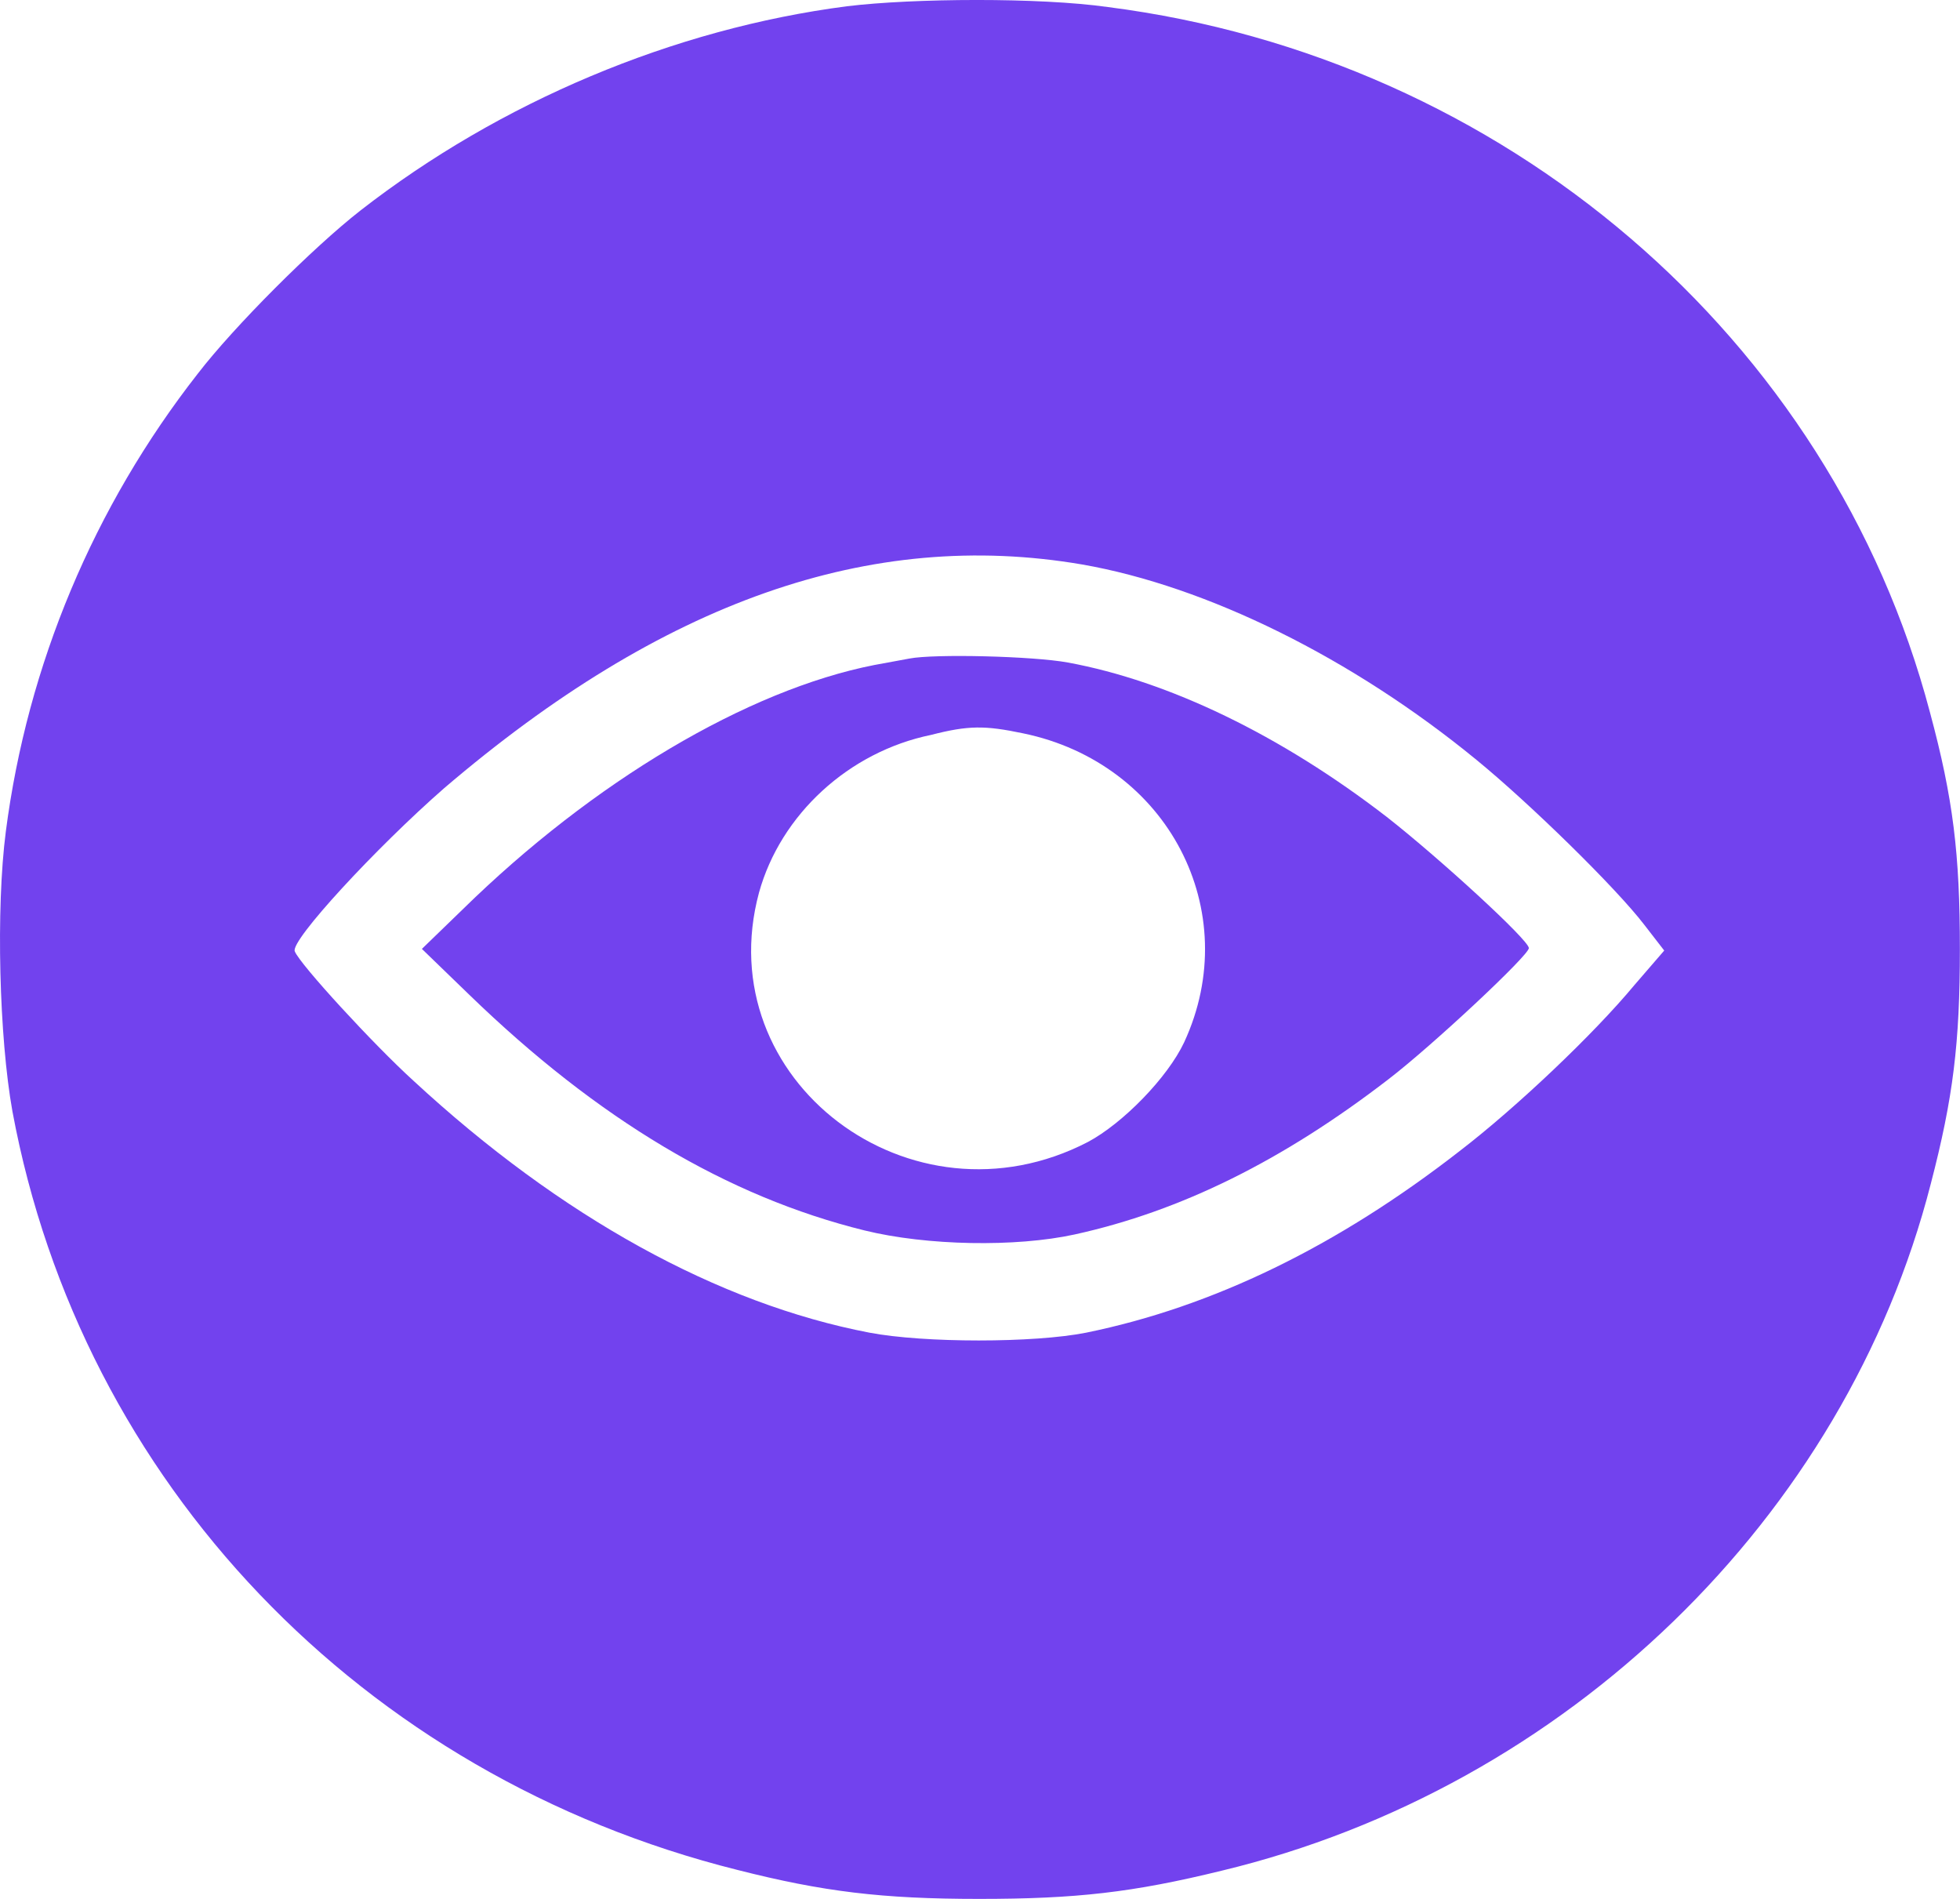 <svg width="32" height="31" viewBox="0 0 32 31" fill="none" xmlns="http://www.w3.org/2000/svg">
<path d="M13.829 0.102C10.996 0.469 8.162 1.664 5.884 3.437C5.111 4.041 3.823 5.328 3.227 6.103C1.532 8.27 0.447 10.856 0.095 13.575C-0.068 14.835 -0.014 16.936 0.203 18.144C1.328 24.198 5.898 28.991 12.04 30.527C13.436 30.882 14.399 31 15.985 31C17.572 31 18.494 30.895 19.944 30.54C25.571 29.188 30.127 24.776 31.523 19.326C31.889 17.921 31.998 17.028 31.998 15.492C31.998 13.942 31.889 13.036 31.51 11.631C29.896 5.512 24.554 0.942 18.087 0.115C16.975 -0.043 14.914 -0.03 13.829 0.102ZM17.666 9.215C19.7 9.57 22.073 10.738 24.107 12.406C24.974 13.115 26.384 14.494 26.846 15.098L27.171 15.518L26.683 16.083C26.018 16.884 24.758 18.079 23.835 18.788C21.829 20.35 19.795 21.335 17.734 21.756C16.88 21.926 15.09 21.926 14.195 21.756C11.728 21.283 9.152 19.865 6.752 17.645C6.101 17.054 4.894 15.741 4.813 15.531C4.732 15.361 6.142 13.837 7.253 12.866C10.819 9.819 14.209 8.624 17.666 9.215Z" fill="#7242EE"/>
<path d="M14.847 10.751C14.765 10.764 14.508 10.816 14.277 10.856C12.203 11.263 9.681 12.76 7.552 14.848L6.888 15.491L7.661 16.239C9.762 18.275 11.877 19.535 14.114 20.087C15.131 20.337 16.582 20.363 17.545 20.153C19.28 19.772 20.948 18.945 22.67 17.618C23.388 17.067 24.961 15.596 24.961 15.478C24.961 15.347 23.497 14.007 22.643 13.338C20.907 11.998 19.077 11.118 17.436 10.816C16.867 10.711 15.253 10.672 14.847 10.751ZM16.704 11.972C19.063 12.458 20.324 14.874 19.334 17.014C19.063 17.592 18.331 18.34 17.762 18.643C14.874 20.14 11.565 17.631 12.392 14.572C12.745 13.298 13.857 12.274 15.199 11.998C15.809 11.841 16.08 11.841 16.704 11.972Z" fill="#7242EE"/>
</svg>
